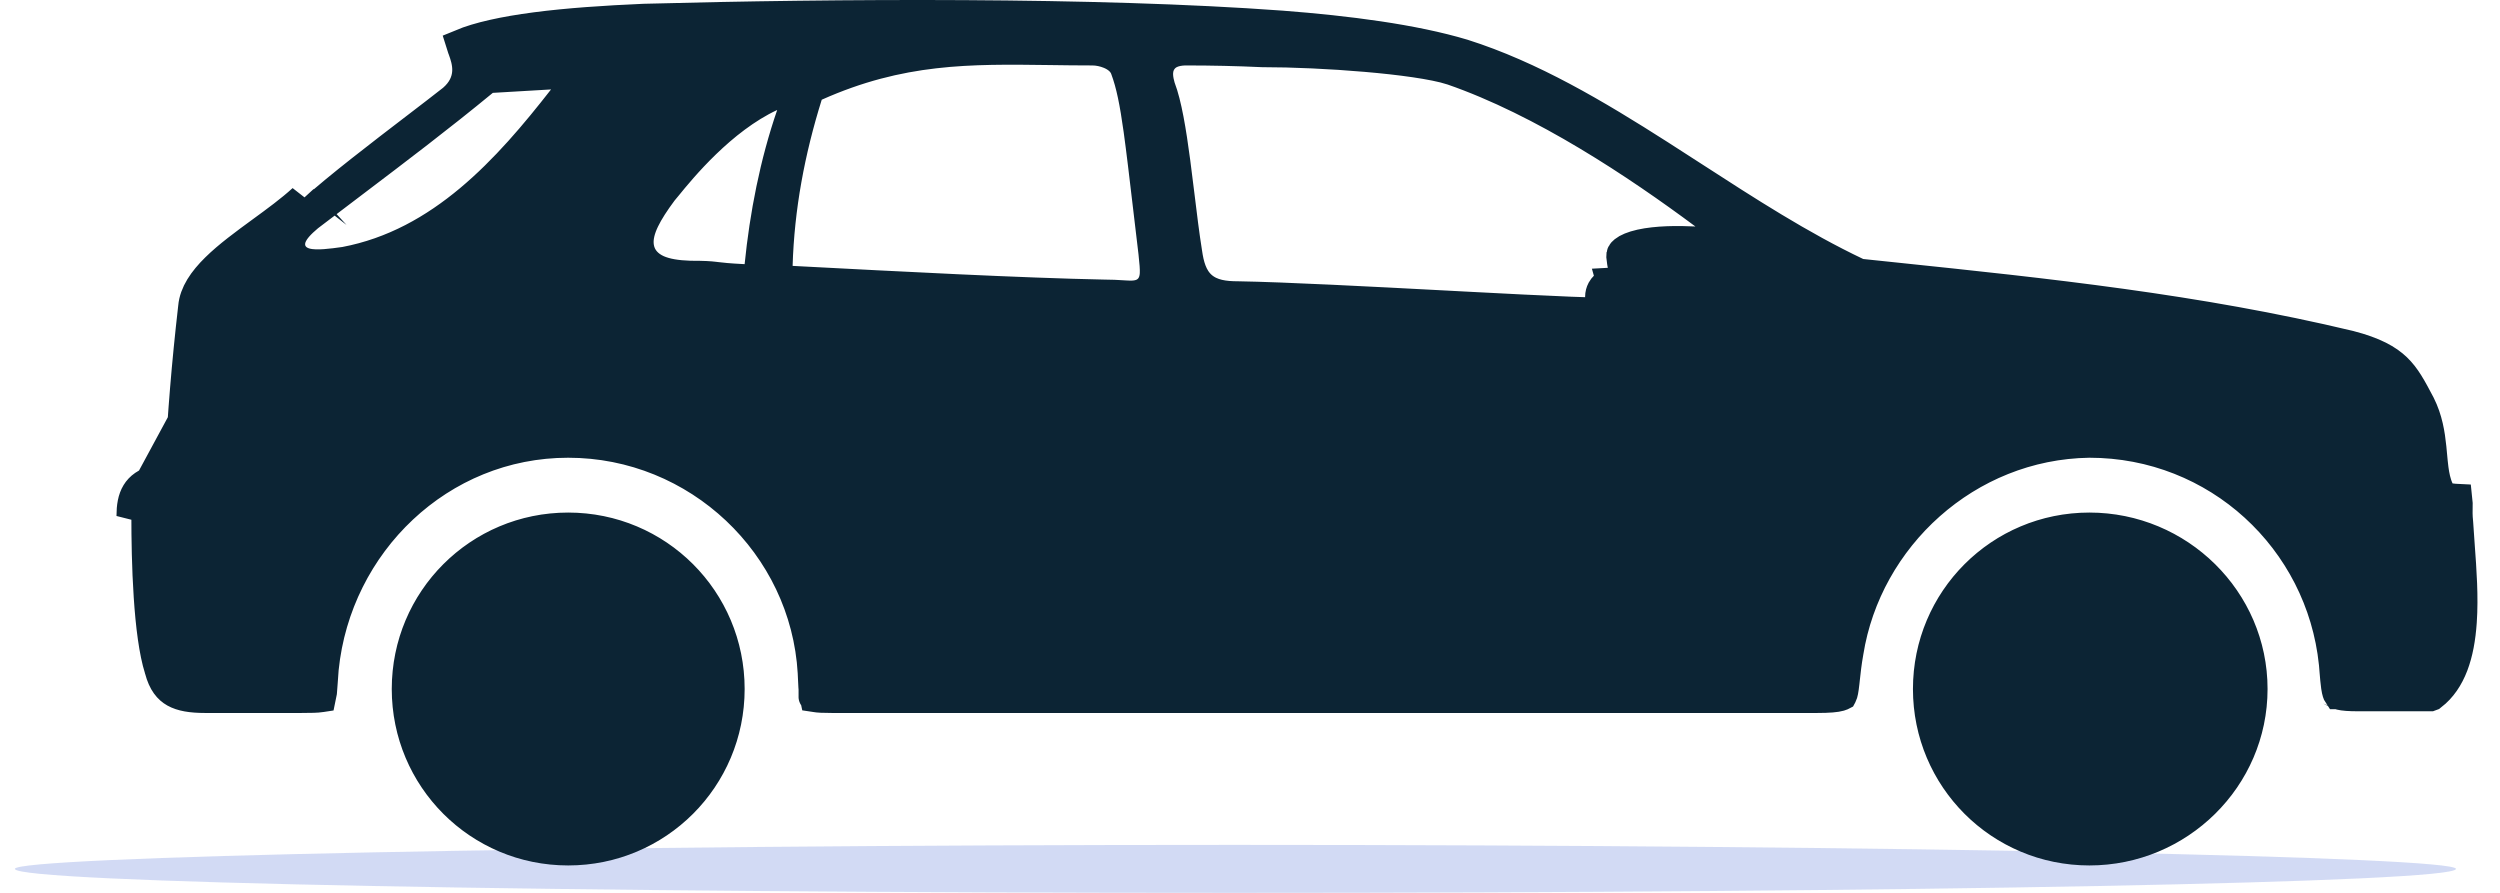 <svg width="84" height="30" viewBox="0 0 84 30" fill="none" xmlns="http://www.w3.org/2000/svg">
<path d="M41.482 28.388C18.861 28.388 0.5 28.791 0.5 29.194C0.5 29.655 18.861 30 41.482 30C64.16 30 82.521 29.655 82.521 29.194C82.521 28.791 64.16 28.388 41.482 28.388Z" fill="#8FA2E3" fill-opacity="0.4"/>
<path d="M10.506 7.059C10.154 7.38 9.747 7.688 9.348 7.982C9.255 8.05 9.163 8.117 9.072 8.184C8.763 8.41 8.464 8.628 8.186 8.85C7.825 9.137 7.526 9.408 7.313 9.673C7.1 9.938 7.001 10.163 6.984 10.358L6.984 10.358L6.983 10.372C6.754 12.374 6.639 13.861 6.524 15.869L6.519 15.972L6.473 16.064C6.393 16.224 6.258 16.313 6.188 16.355C6.102 16.406 6.007 16.446 5.917 16.478C5.744 16.538 5.537 16.586 5.324 16.618C5.118 16.679 5.045 16.757 5.007 16.819C4.955 16.905 4.914 17.054 4.914 17.337C4.914 18.08 4.928 19.075 4.992 20.038C5.056 21.013 5.169 21.91 5.351 22.481L5.354 22.493L5.358 22.505C5.474 22.947 5.661 23.153 5.867 23.269C6.099 23.399 6.425 23.456 6.889 23.456H10.112C10.454 23.456 10.649 23.451 10.775 23.432C10.783 23.43 10.791 23.429 10.798 23.428C10.805 23.398 10.813 23.349 10.821 23.273C10.831 23.169 10.838 23.063 10.847 22.932C10.855 22.808 10.864 22.663 10.88 22.476L10.88 22.476L10.881 22.467C11.308 18.256 14.789 14.88 19.091 14.88C23.442 14.88 27.058 18.309 27.303 22.604L27.303 22.609C27.307 22.677 27.31 22.741 27.312 22.8C27.322 23.014 27.329 23.168 27.343 23.292C27.351 23.357 27.359 23.398 27.365 23.423C27.372 23.424 27.38 23.426 27.39 23.428C27.496 23.448 27.663 23.456 27.955 23.456H61.052C61.467 23.456 61.693 23.433 61.821 23.396C61.872 23.382 61.891 23.369 61.895 23.367C61.896 23.365 61.897 23.363 61.9 23.358C61.925 23.308 61.949 23.206 61.979 22.93C61.984 22.889 61.988 22.846 61.993 22.801C62.018 22.568 62.05 22.269 62.113 21.916C62.727 18.062 66.088 14.941 70.196 14.88L70.196 14.88H70.204C74.493 14.88 77.985 18.129 78.414 22.293L78.414 22.293L78.415 22.301C78.422 22.384 78.428 22.461 78.434 22.532C78.453 22.759 78.467 22.93 78.488 23.073C78.516 23.261 78.546 23.316 78.554 23.328C78.554 23.328 78.555 23.328 78.555 23.329C78.561 23.332 78.582 23.344 78.633 23.356C78.745 23.383 78.927 23.399 79.24 23.399H81.643C81.675 23.385 81.704 23.375 81.721 23.37C82.363 22.869 82.644 22 82.72 20.893C82.778 20.052 82.713 19.17 82.652 18.337C82.632 18.07 82.613 17.808 82.598 17.554C82.574 17.346 82.578 17.143 82.581 17C82.582 16.962 82.582 16.927 82.582 16.898C82.582 16.836 82.58 16.792 82.576 16.76C82.511 16.757 82.434 16.751 82.344 16.739L82.067 16.705L81.951 16.45C81.848 16.225 81.801 15.98 81.771 15.754C81.752 15.61 81.737 15.445 81.722 15.285C81.715 15.204 81.707 15.125 81.7 15.049C81.651 14.573 81.573 14.086 81.328 13.594C81.032 13.032 80.838 12.665 80.527 12.366C80.228 12.079 79.785 11.823 78.947 11.606C73.827 10.38 68.754 9.849 63.648 9.315C63.284 9.277 62.919 9.239 62.553 9.2L62.468 9.191L62.391 9.155C60.502 8.259 58.681 7.08 56.888 5.92C56.516 5.68 56.145 5.44 55.775 5.203C53.605 3.817 51.453 2.54 49.162 1.813C47.489 1.312 45.291 1.028 43.056 0.856C36.809 0.397 28.084 0.454 21.641 0.627C20.325 0.684 19.076 0.769 17.998 0.91C16.94 1.049 16.08 1.236 15.486 1.484C15.498 1.523 15.513 1.564 15.532 1.617C15.539 1.635 15.546 1.655 15.554 1.676C15.614 1.842 15.709 2.111 15.694 2.41C15.676 2.743 15.526 3.057 15.217 3.325L15.208 3.333L15.199 3.34C14.877 3.594 14.452 3.919 13.981 4.28C12.81 5.176 11.357 6.289 10.506 7.059ZM10.506 7.059C10.506 7.058 10.506 7.058 10.507 7.058L10.169 6.689M10.506 7.059C10.505 7.059 10.505 7.059 10.505 7.059L10.169 6.689M10.169 6.689C9.764 7.059 9.273 7.418 8.782 7.776C7.671 8.588 6.566 9.396 6.486 10.315C6.256 12.329 6.14 13.826 6.025 15.84C5.968 15.956 5.622 16.071 5.219 16.128C4.586 16.301 4.414 16.704 4.414 17.337L10.169 6.689ZM27.331 23.412C27.331 23.412 27.331 23.413 27.332 23.413L27.331 23.412ZM54.135 9.493C54.154 9.492 54.144 9.492 54.12 9.497C54.115 9.499 54.054 9.512 53.985 9.556C53.95 9.579 53.875 9.634 53.82 9.734C53.781 9.807 53.76 9.888 53.76 9.969C53.76 9.978 53.76 9.986 53.761 9.994C53.761 9.996 53.761 9.997 53.761 9.998C53.971 10.001 54.122 9.998 54.199 9.99C54.242 9.985 54.263 9.978 54.26 9.969C54.26 9.93 54.233 9.838 54.196 9.708C54.177 9.645 54.157 9.573 54.135 9.493ZM54.737 9.794C54.743 9.818 54.755 9.872 54.758 9.934C54.766 10.03 54.745 10.127 54.698 10.212C54.642 10.316 54.565 10.372 54.526 10.398C54.45 10.447 54.377 10.464 54.356 10.469L54.356 10.469C54.298 10.483 54.239 10.489 54.202 10.491C54.116 10.498 54.002 10.5 53.872 10.499C53.608 10.498 53.23 10.487 52.771 10.469C51.853 10.433 50.589 10.368 49.219 10.296C49.007 10.285 48.793 10.274 48.577 10.262C45.994 10.126 43.176 9.978 41.592 9.951C41.148 9.951 40.709 9.899 40.381 9.611C40.056 9.324 39.953 8.9 39.894 8.491C39.8 7.908 39.717 7.226 39.634 6.543C39.589 6.172 39.544 5.801 39.496 5.445C39.358 4.398 39.206 3.493 39 2.953L38.992 2.933L38.986 2.912C38.953 2.797 38.924 2.668 38.917 2.539C38.911 2.409 38.926 2.237 39.027 2.074C39.239 1.73 39.637 1.699 39.87 1.699C40.718 1.699 41.566 1.718 42.414 1.757C43.435 1.757 44.725 1.815 45.899 1.917C47.06 2.017 48.163 2.164 48.769 2.355L48.77 2.355L48.782 2.36C51.852 3.422 55.011 5.533 57.263 7.208L58.585 8.191L56.94 8.109C56.374 8.081 55.667 8.084 55.124 8.205C54.85 8.267 54.667 8.348 54.566 8.429C54.488 8.491 54.468 8.539 54.471 8.611C54.496 8.881 54.559 9.146 54.62 9.37C54.64 9.444 54.657 9.505 54.674 9.563C54.684 9.598 54.694 9.632 54.704 9.668C54.716 9.709 54.728 9.753 54.737 9.794ZM26.605 9.433L26.117 9.407L26.132 8.918C26.191 6.967 26.546 5.08 27.133 3.201L27.2 2.986L27.406 2.894C30.262 1.619 32.581 1.65 35.28 1.686C35.742 1.693 36.215 1.699 36.704 1.699C36.889 1.699 37.098 1.742 37.276 1.816C37.367 1.853 37.467 1.905 37.558 1.978C37.644 2.046 37.751 2.156 37.808 2.317C38 2.831 38.12 3.438 38.25 4.367C38.342 5.03 38.442 5.879 38.574 7.001C38.628 7.462 38.688 7.969 38.755 8.529L38.755 8.529L38.755 8.536C38.782 8.791 38.807 9.028 38.796 9.207C38.79 9.301 38.772 9.429 38.707 9.554C38.632 9.698 38.516 9.801 38.376 9.861C38.255 9.912 38.136 9.924 38.052 9.927C37.965 9.93 37.871 9.926 37.785 9.921C37.752 9.919 37.719 9.917 37.685 9.915C37.526 9.905 37.341 9.894 37.107 9.894V9.894L37.097 9.894C34.297 9.838 30.145 9.619 26.907 9.449L26.605 9.433ZM25.902 3.242L26.97 2.744L26.586 3.859C26.026 5.484 25.687 7.229 25.517 8.926L25.47 9.399L24.995 9.375C24.466 9.349 24.239 9.322 24.061 9.301C24.04 9.298 24.019 9.296 23.998 9.293C23.836 9.275 23.684 9.261 23.178 9.261H23.169L23.159 9.26C22.75 9.245 22.386 9.192 22.1 9.065C21.792 8.927 21.541 8.684 21.477 8.314C21.421 7.993 21.526 7.67 21.659 7.394C21.798 7.106 22.006 6.789 22.258 6.449L22.268 6.434L22.28 6.421C22.312 6.384 22.356 6.33 22.411 6.263C22.893 5.671 24.242 4.017 25.902 3.242ZM11.586 8.792L11.575 8.794L11.564 8.795C11.362 8.824 11.13 8.855 10.916 8.87C10.72 8.884 10.47 8.89 10.264 8.832C10.162 8.803 9.991 8.738 9.87 8.571C9.728 8.375 9.734 8.154 9.788 7.989C9.837 7.843 9.928 7.718 10.015 7.618C10.108 7.512 10.226 7.401 10.367 7.283L10.376 7.276L10.384 7.27C10.877 6.893 11.369 6.52 11.86 6.149C13.325 5.039 14.782 3.936 16.241 2.734L16.366 2.63L16.529 2.621L18.486 2.506L19.59 2.441L18.91 3.312C17.071 5.668 14.84 8.178 11.586 8.792ZM19.091 17.722C16.086 17.722 13.663 20.146 13.663 23.15C13.663 26.155 16.086 28.579 19.091 28.579C22.096 28.579 24.52 26.155 24.52 23.15C24.52 20.146 22.096 17.722 19.091 17.722ZM70.204 17.722C67.199 17.722 64.775 20.146 64.775 23.15C64.775 26.155 67.199 28.579 70.204 28.579C73.215 28.579 75.69 26.149 75.69 23.15C75.69 20.152 73.215 17.722 70.204 17.722Z" fill="#0C2434" stroke="#0C2434"/>
</svg>
